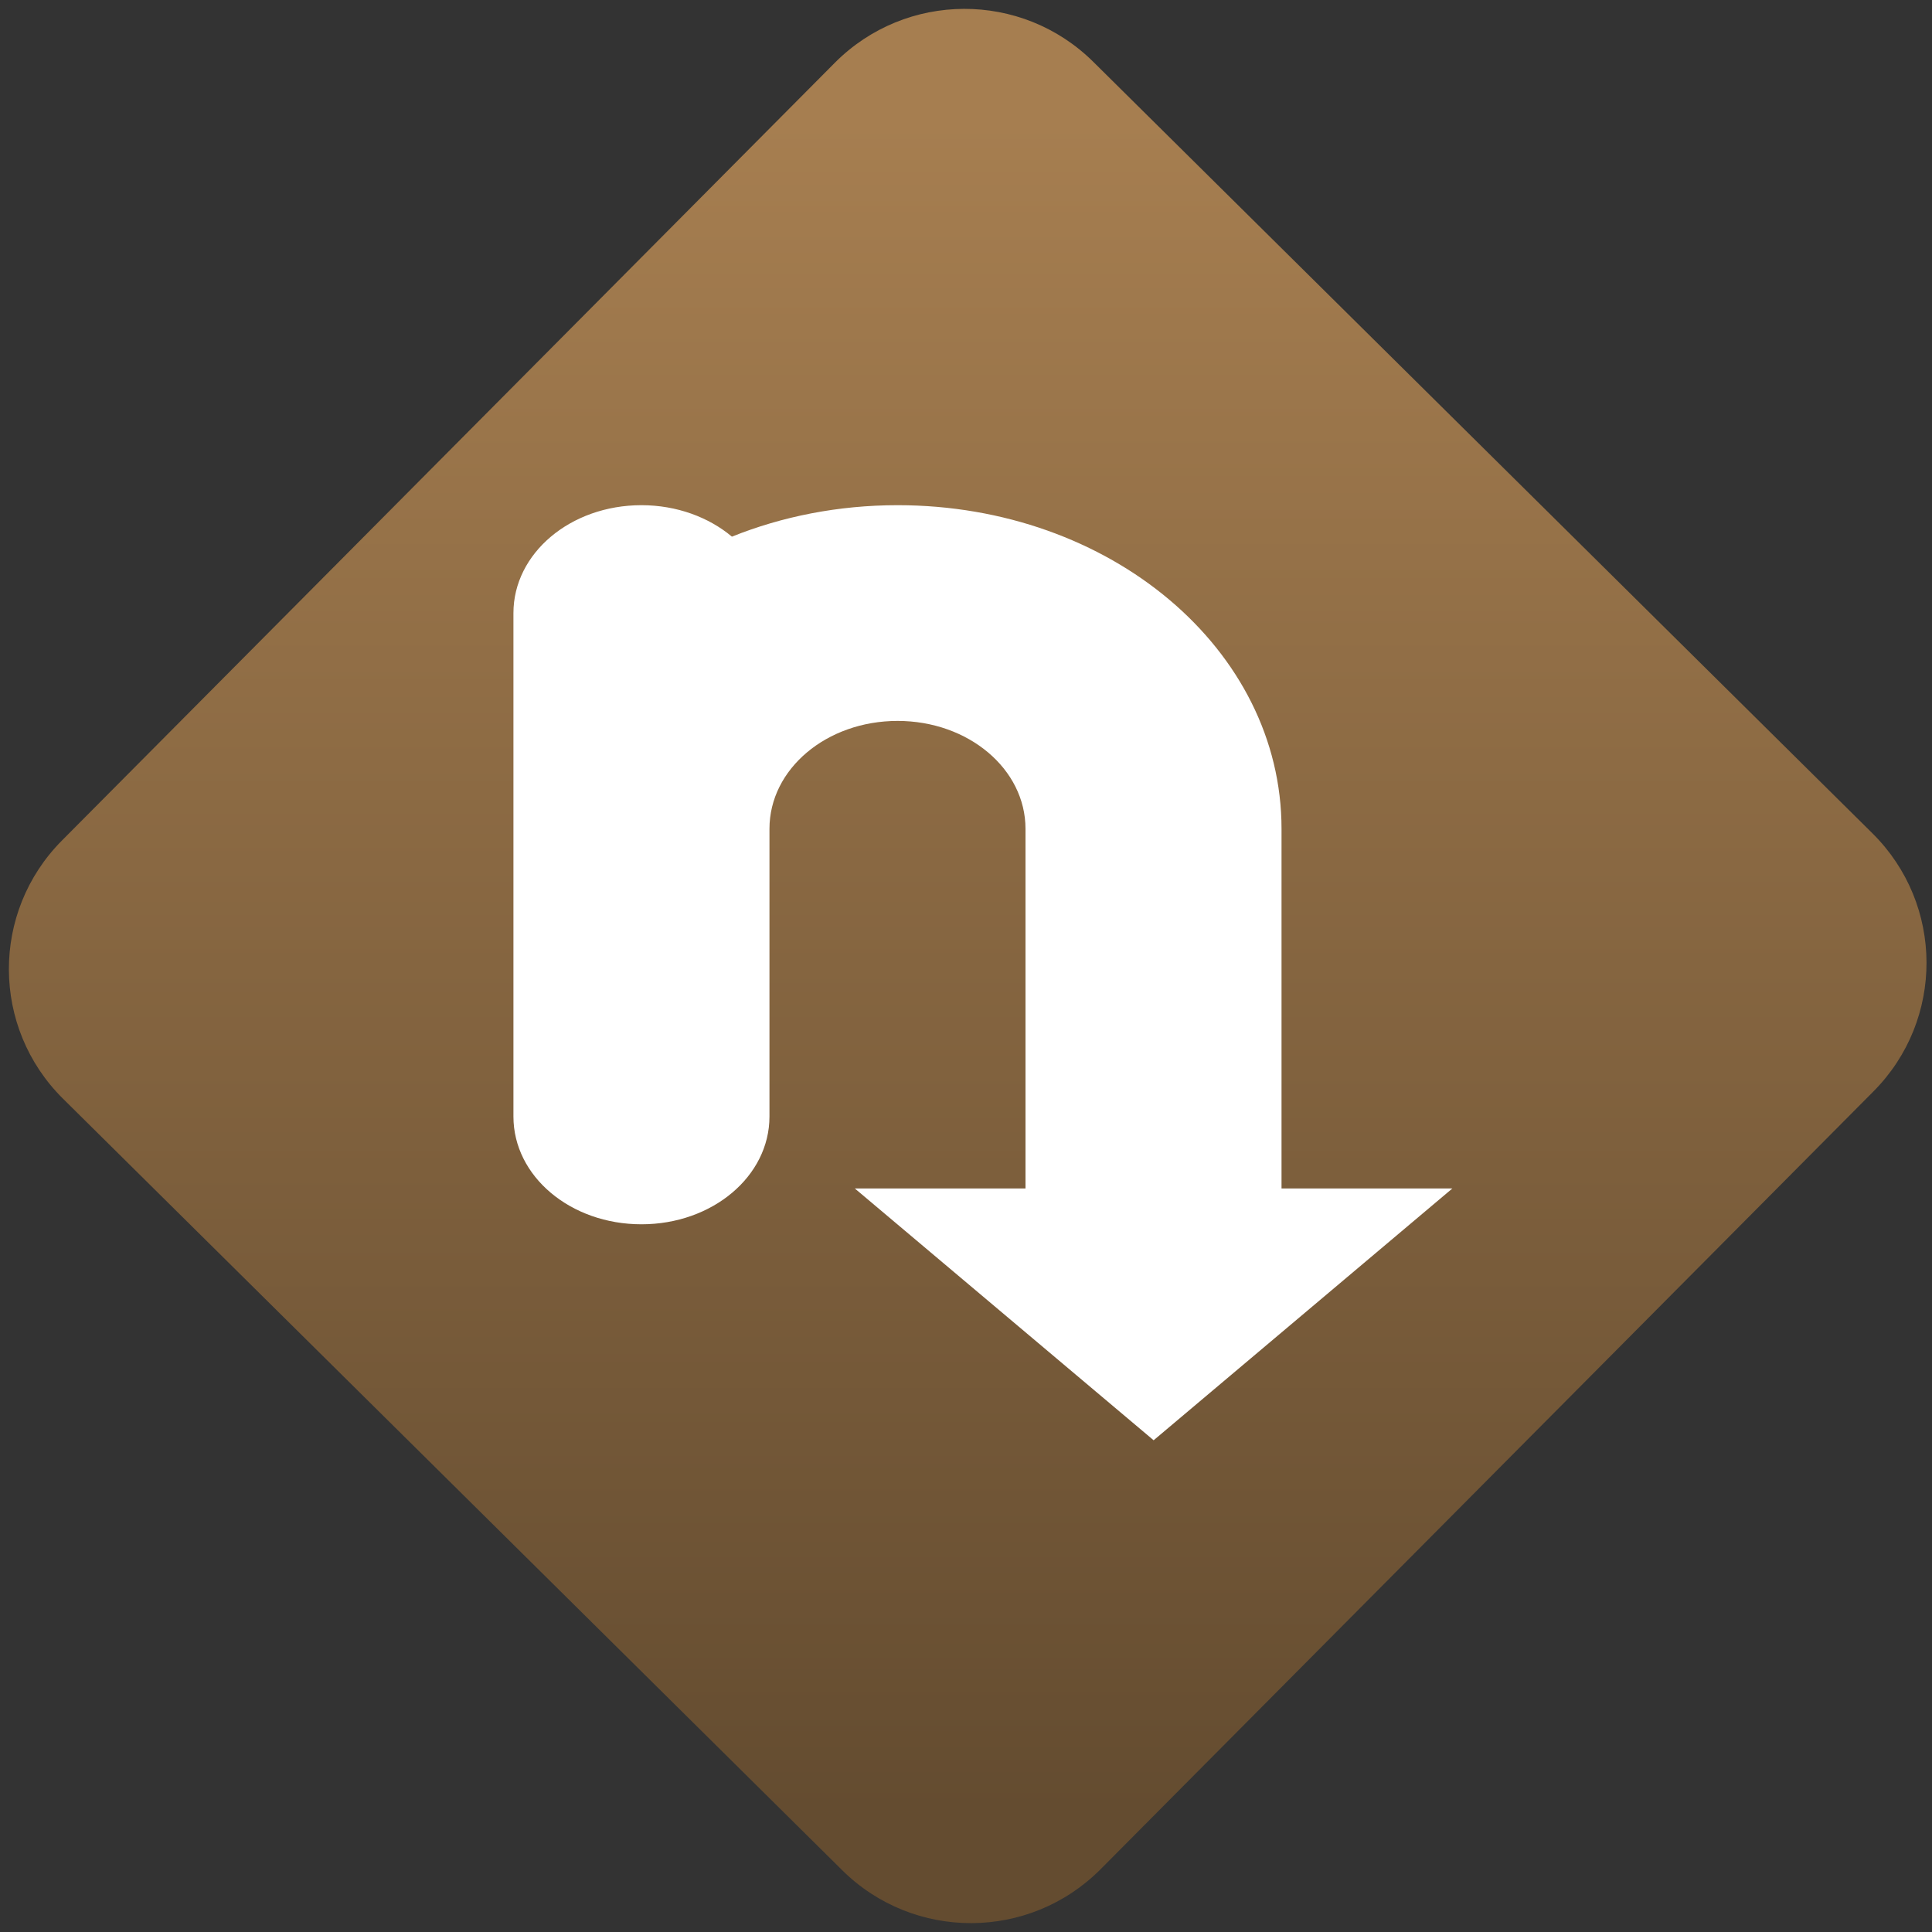 <svg width="64" height="64" viewBox="0 0 64 64" version="1.1"><rect x="0" y="0" width="64" height="64" fill="#333333" stroke="none"/><defs><linearGradient id="linear-pattern-0" gradientUnits="userSpaceOnUse" x1="0" y1="0" x2="0" y2="1" gradientTransform="matrix(60, 0, 0, 56, 0, 4)"><stop offset="0" stop-color="#a67e50" stop-opacity="1"/><stop offset="1" stop-color="#644c30" stop-opacity="1"/></linearGradient></defs><path fill="url(#linear-pattern-0)" fill-opacity="1" d="M 36.219 2.051 L 62.027 27.605 C 64.402 29.957 64.418 33.785 62.059 36.156 L 36.461 61.918 C 34.105 64.289 30.27 64.305 27.895 61.949 L 2.086 36.395 C -0.289 34.043 -0.305 30.215 2.051 27.844 L 27.652 2.082 C 30.008 -0.289 33.844 -0.305 36.219 2.051 Z M 36.219 2.051 " /><g transform="matrix(1.008,0,0,1.003,16.221,16.077)"><path fill-rule="nonzero" fill="rgb(100%, 100%, 100%)" fill-opacity="1" d="M 4.988 0.656 C 2.656 0.656 0.781 2.246 0.781 4.219 L 0.781 20.848 C 0.781 22.82 2.656 24.406 4.988 24.406 C 7.32 24.406 9.195 22.82 9.195 20.848 L 9.195 11.344 C 9.195 9.371 11.07 7.781 13.406 7.781 C 15.734 7.781 17.609 9.371 17.609 11.344 L 17.609 23.223 L 12 23.223 L 21.82 31.539 L 31.637 23.223 L 26.023 23.223 L 26.023 11.344 C 26.023 5.422 20.398 0.656 13.406 0.656 C 11.453 0.656 9.605 1.031 7.961 1.695 C 7.203 1.055 6.148 0.656 4.988 0.656 Z M 4.988 0.656 "/></g></svg>
